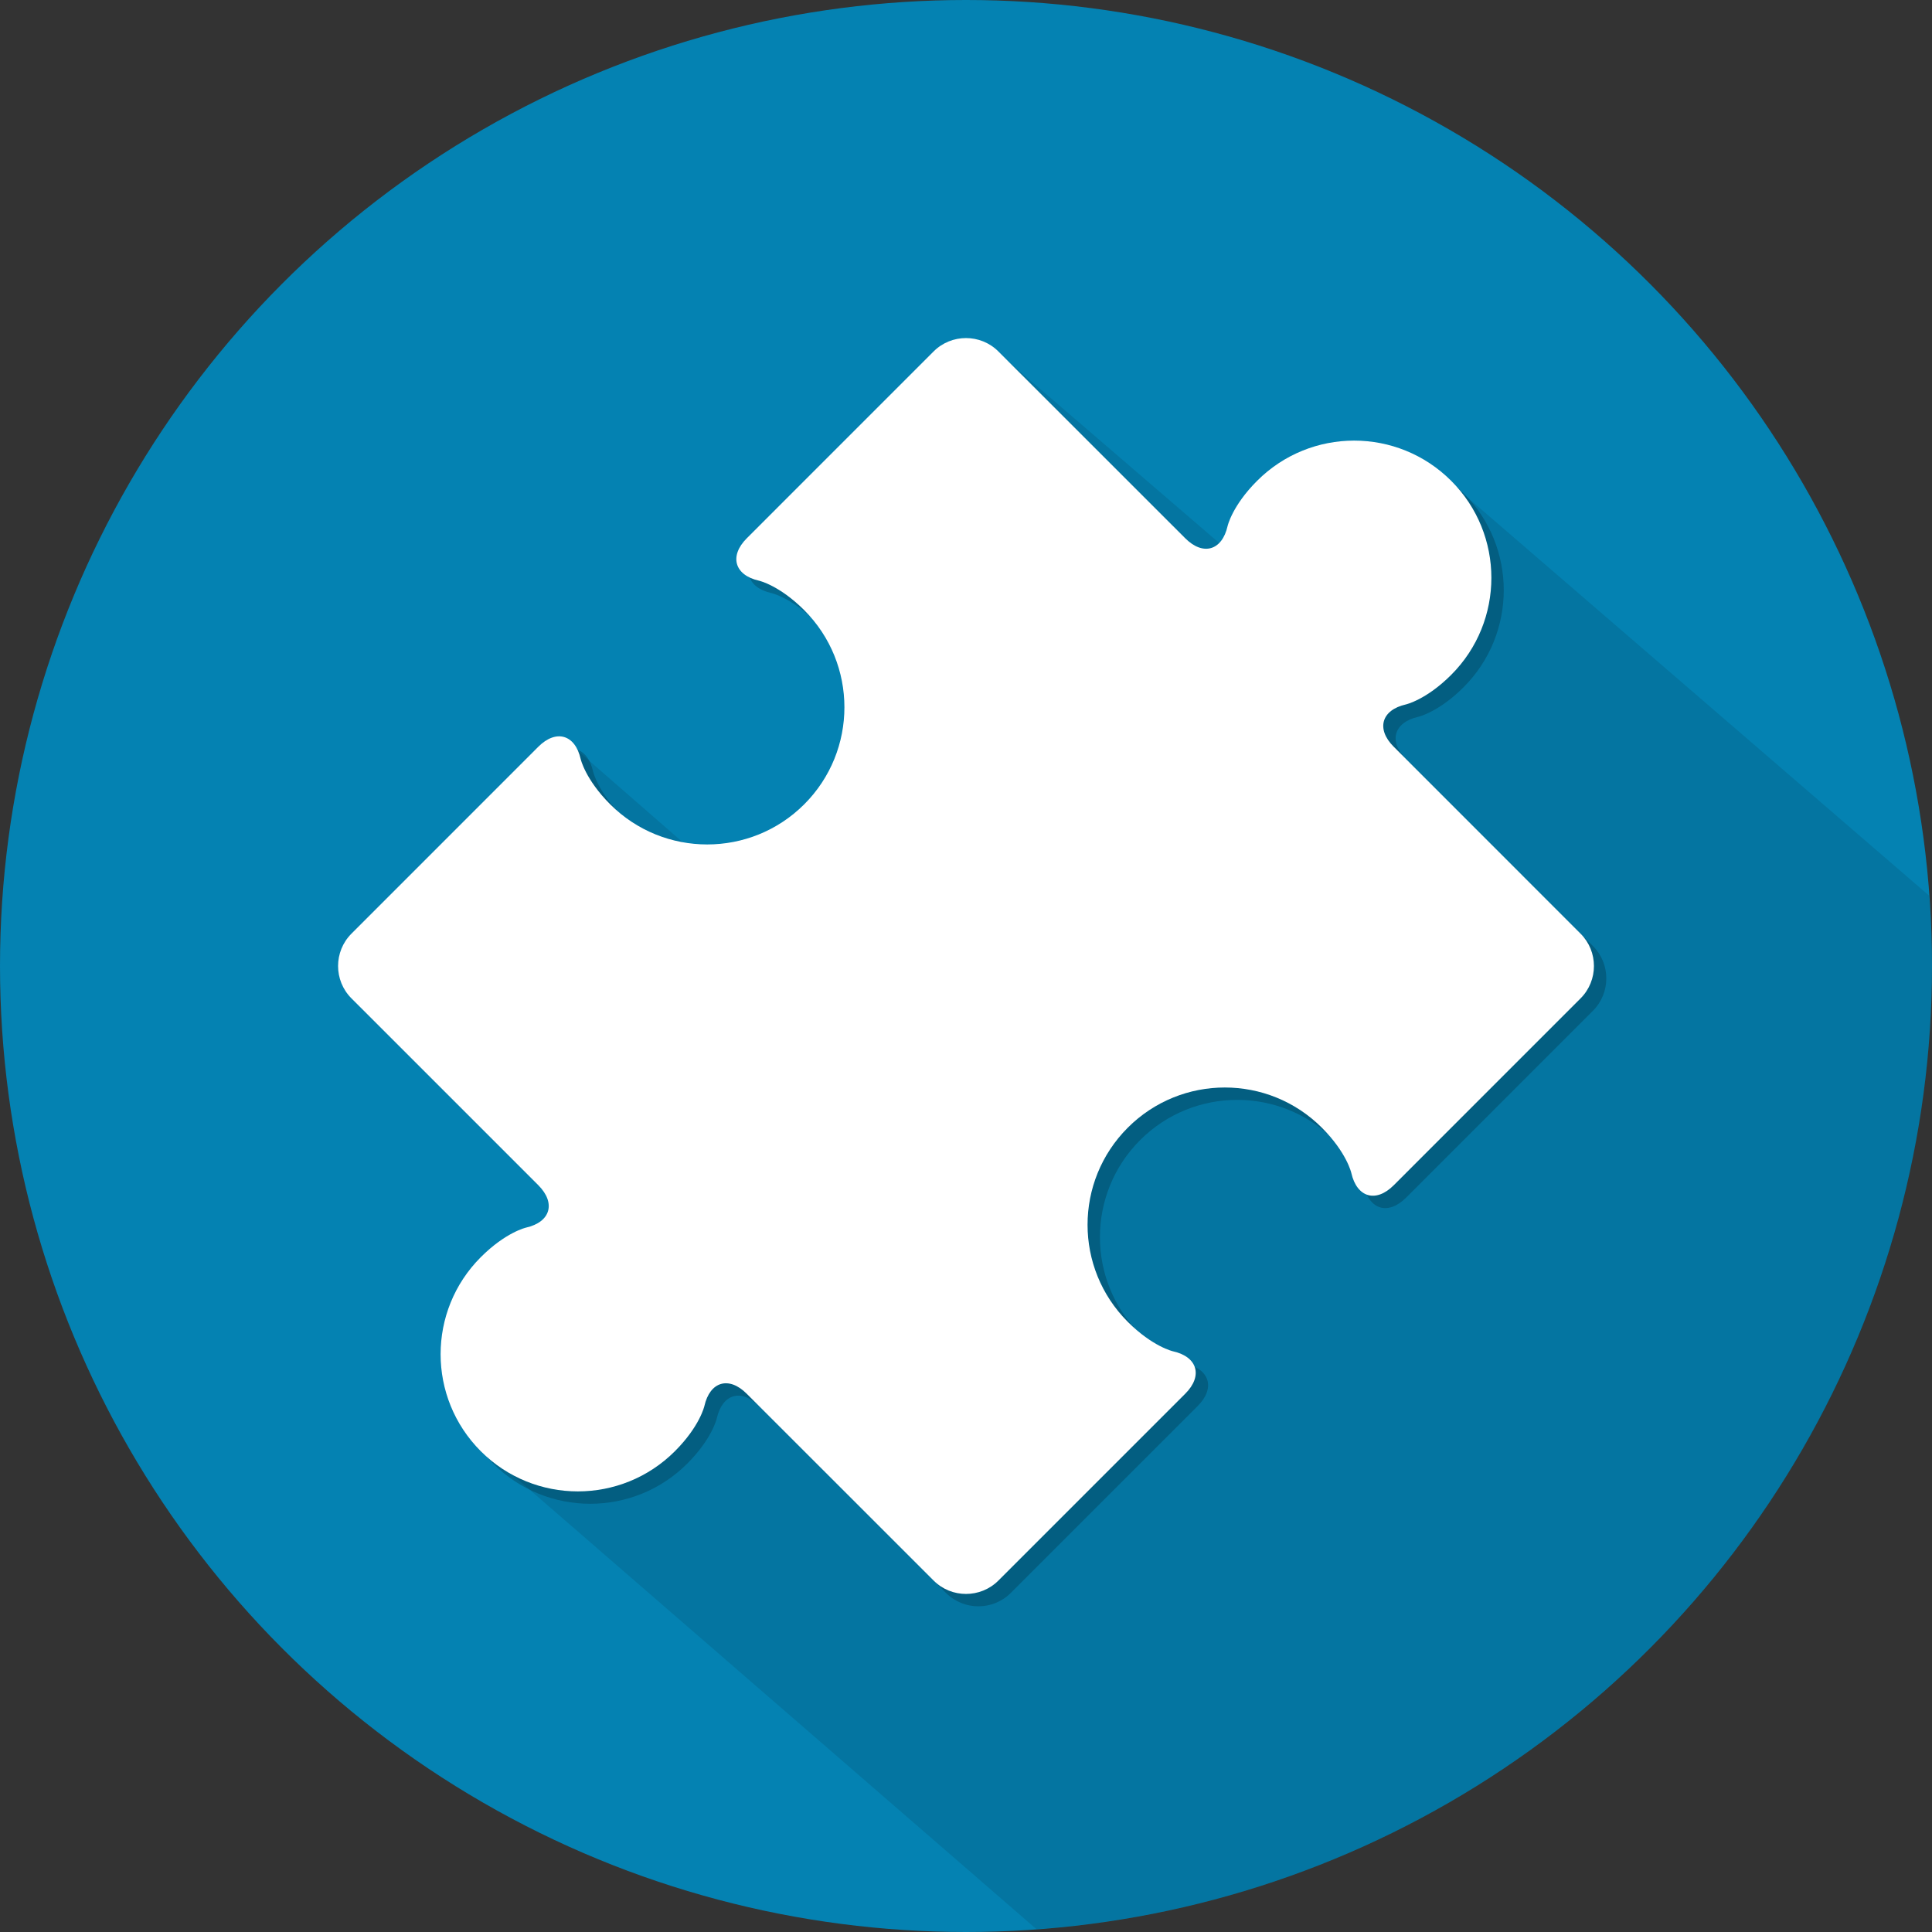 <?xml version="1.0" encoding="utf-8"?>
<!-- Generator: Adobe Illustrator 16.0.3, SVG Export Plug-In . SVG Version: 6.00 Build 0)  -->
<!DOCTYPE svg PUBLIC "-//W3C//DTD SVG 1.1//EN" "http://www.w3.org/Graphics/SVG/1.1/DTD/svg11.dtd">
<svg version="1.1" id="Layer_1" xmlns="http://www.w3.org/2000/svg" xmlns:xlink="http://www.w3.org/1999/xlink" x="0px" y="0px"
	 width="156.15px" height="156.15px" viewBox="0 0 156.15 156.15" enable-background="new 0 0 156.15 156.15" xml:space="preserve">
<rect x="0" y="0" width="156.15" height="156.15" fill="#333333" stroke="none"/>
<line fill="none" stroke="#1100FF" stroke-width="0.25" stroke-miterlimit="10" x1="145.258" y1="63.357" x2="116.503" y2="38.337"/>
<circle fill="#0482B2" cx="78.075" cy="78.075" r="78.075"/>
<path opacity="0.1" d="M83.771,155.921c40.458-2.92,72.379-36.644,72.379-77.846c0-1.913-0.093-3.804-0.229-5.683l-40.006-34.505
	L99.555,44.76L80.029,27.962L64.104,75.848L46.324,60.358l-8.181,13.744l10.035,26.287l-9.708,16.253L83.771,155.921z"/>
<path opacity="0.2" d="M128.748,76.463l-15.105-15.112c-1.439-1.435-0.991-2.974,0.991-3.419c0,0,1.639-0.371,3.655-2.387
	c4.333-4.332,4.329-11.361,0-15.684c-4.334-4.333-11.352-4.333-15.685,0c-2.019,2.017-2.385,3.652-2.385,3.652
	c-0.446,1.988-1.988,2.434-3.424,0.99l-15.105-15.1c-1.438-1.439-3.794-1.439-5.231,0L61.355,44.508
	c-1.436,1.439-0.99,2.982,0.992,3.426c0,0,1.641,0.369,3.654,2.383c4.326,4.33,4.334,11.355,0,15.689
	c-4.329,4.329-11.358,4.325-15.684,0c-2.017-2.019-2.385-3.658-2.385-3.658c-0.446-1.984-1.988-2.428-3.424-0.993L29.404,76.463
	c-1.439,1.437-1.439,3.788,0,5.226L44.51,96.794c1.436,1.439,0.988,2.978-0.996,3.426c0,0-1.637,0.368-3.654,2.387
	c-4.332,4.333-4.332,11.354,0,15.685c4.329,4.327,11.354,4.331,15.686,0c2.021-2.019,2.385-3.655,2.385-3.655
	c0.449-1.987,1.986-2.431,3.422-0.99l15.107,15.101c1.438,1.438,3.794,1.438,5.231,0L96.8,113.64
	c1.436-1.435,0.989-2.981-0.993-3.423c0,0-1.644-0.369-3.657-2.383c-4.334-4.332-4.334-11.355,0-15.69
	c4.329-4.33,11.353-4.334,15.685,0c2.018,2.018,2.383,3.659,2.383,3.659c0.448,1.984,1.986,2.435,3.426,0.995l15.105-15.109
	C130.186,80.251,130.186,77.899,128.748,76.463z"/>
<path fill="#FFFFFF" d="M127.748,75.463l-15.105-15.112c-1.439-1.435-0.991-2.974,0.991-3.419c0,0,1.639-0.371,3.655-2.387
	c4.333-4.332,4.329-11.361,0-15.684c-4.334-4.333-11.352-4.333-15.685,0c-2.019,2.017-2.385,3.652-2.385,3.652
	c-0.446,1.988-1.988,2.434-3.424,0.99l-15.105-15.1c-1.438-1.439-3.794-1.439-5.231,0L60.355,43.508
	c-1.436,1.439-0.99,2.982,0.992,3.426c0,0,1.641,0.369,3.654,2.383c4.326,4.33,4.334,11.355,0,15.689
	c-4.329,4.329-11.358,4.325-15.684,0c-2.017-2.019-2.385-3.658-2.385-3.658c-0.446-1.984-1.988-2.428-3.424-0.993L28.404,75.463
	c-1.439,1.437-1.439,3.788,0,5.226L43.51,95.794c1.436,1.439,0.988,2.978-0.996,3.426c0,0-1.637,0.368-3.654,2.387
	c-4.332,4.333-4.332,11.354,0,15.685c4.329,4.327,11.354,4.331,15.686,0c2.021-2.019,2.385-3.655,2.385-3.655
	c0.449-1.987,1.986-2.431,3.422-0.99l15.107,15.101c1.438,1.438,3.794,1.438,5.231,0L95.8,112.64
	c1.436-1.435,0.989-2.981-0.993-3.423c0,0-1.644-0.369-3.657-2.383c-4.334-4.332-4.334-11.355,0-15.69
	c4.329-4.33,11.353-4.334,15.685,0c2.018,2.018,2.383,3.659,2.383,3.659c0.448,1.984,1.986,2.435,3.426,0.995l15.105-15.109
	C129.186,79.251,129.186,76.899,127.748,75.463z"/>
</svg>

